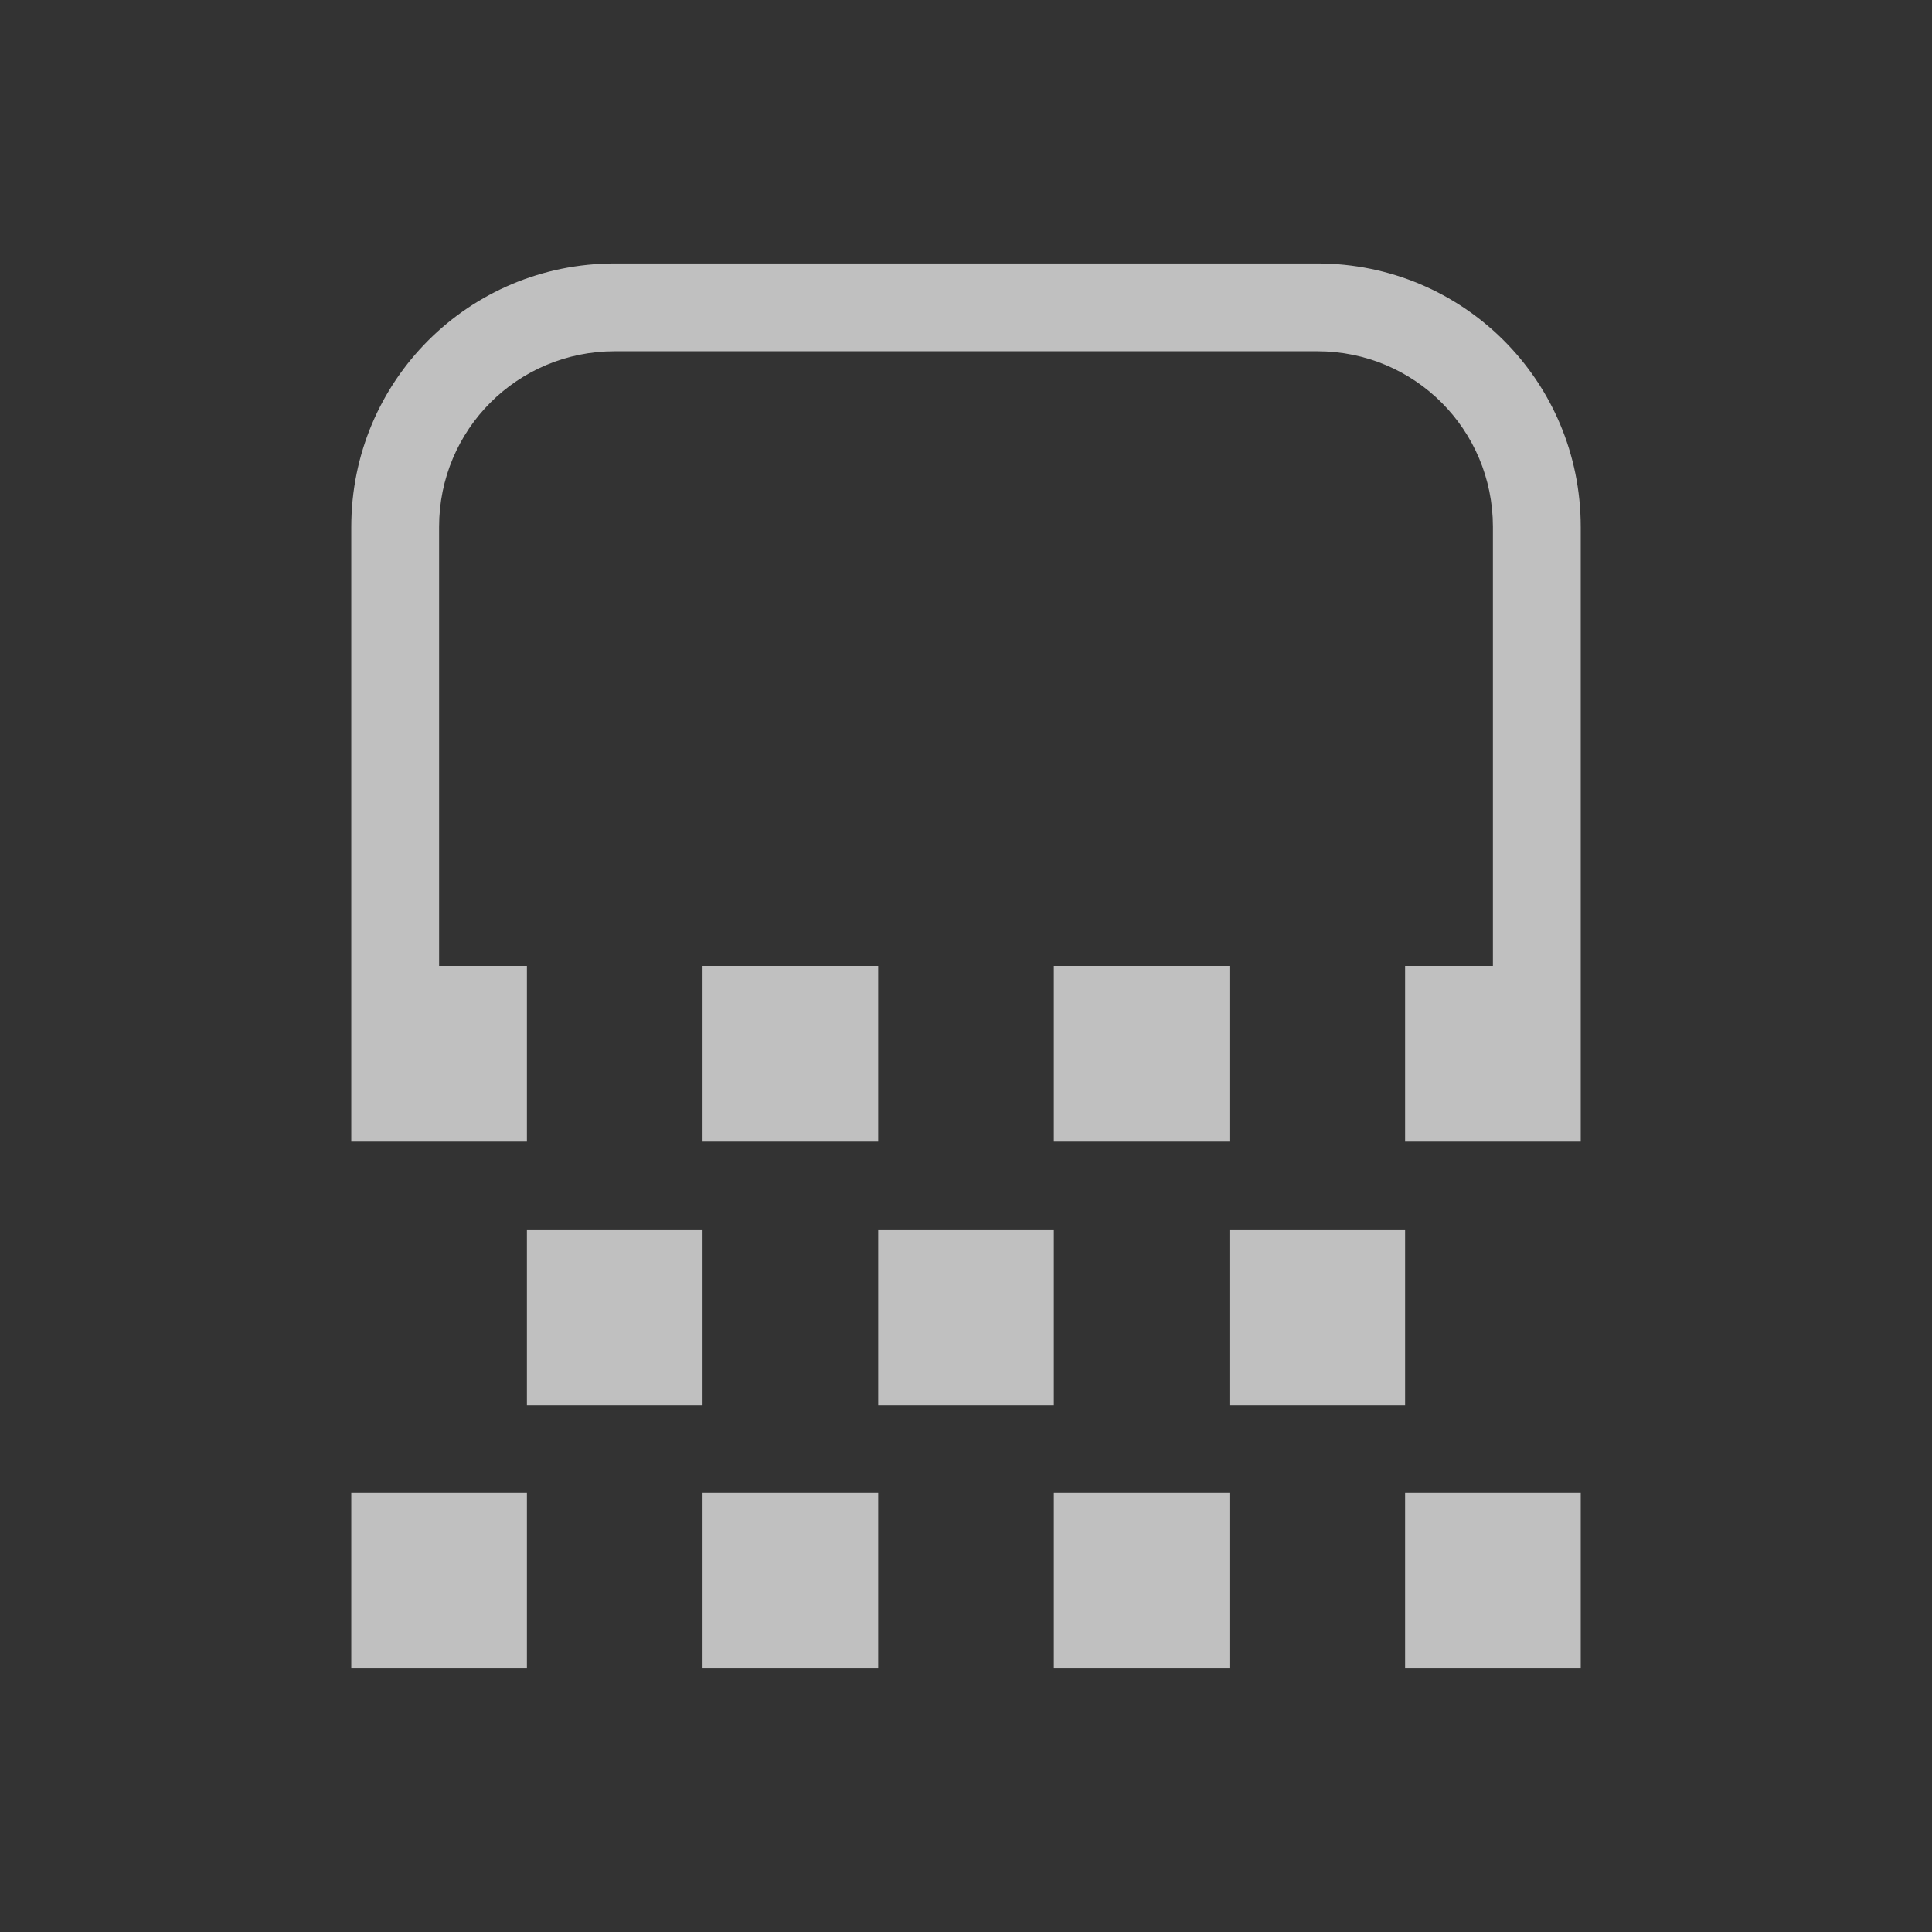 <svg xmlns="http://www.w3.org/2000/svg" viewBox="0 0 22 22">
    <rect x="0" y="0" width="22" height="22" fill="#333333" stroke="none"/>
    <path fill="currentColor" d="M7 3C5.338 3 4 4.338 4 6v7h2v-2H5V6c0-1.108.892-2 2-2h8c1.108 0 2 .892 2 2v5h-1v2h2V6c0-1.662-1.338-3-3-3H7zm1 8v2h2v-2H8zm4 0v2h2v-2h-2zm-6 3v2h2v-2H6zm4 0v2h2v-2h-2zm4 0v2h2v-2h-2zM4 17v2h2v-2H4zm4 0v2h2v-2H8zm4 0v2h2v-2h-2zm4 0v2h2v-2h-2z" style="color:#fdfdfd;opacity:.7"/>
</svg>
